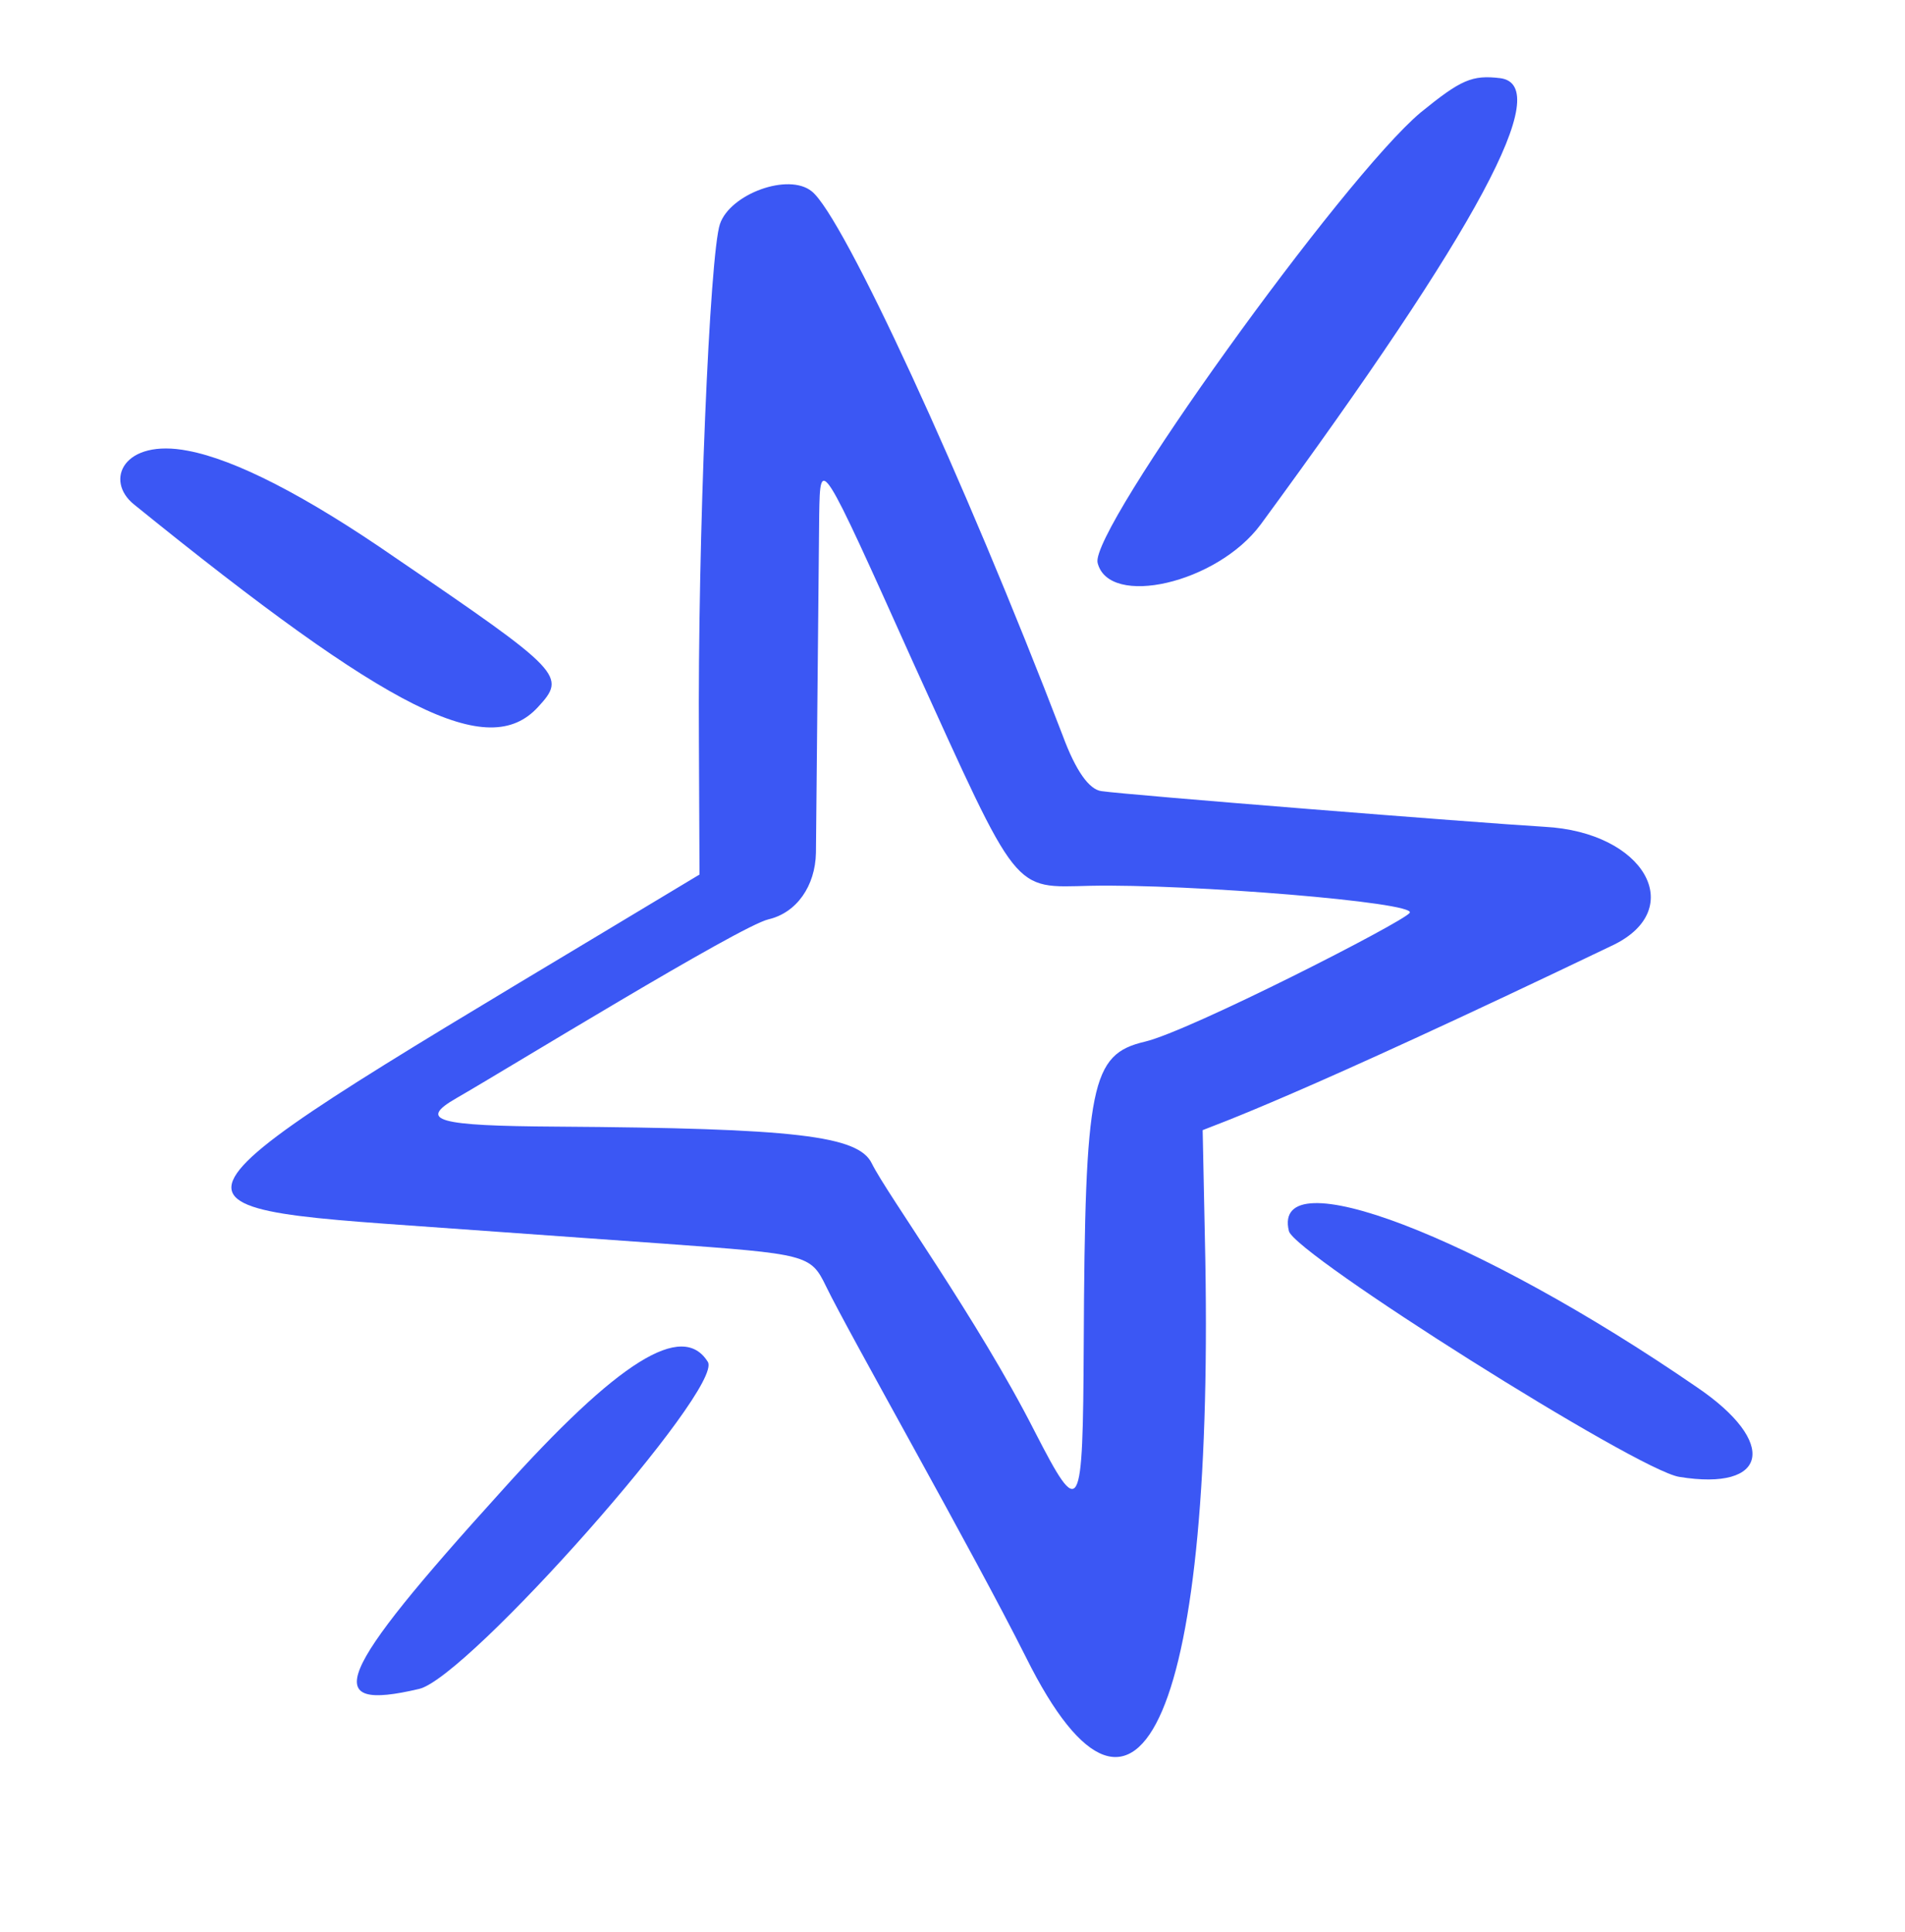 <svg width="72" height="73" viewBox="0 0 72 73" fill="none" xmlns="http://www.w3.org/2000/svg">
<path d="M47.649 19.818C55.879 8.606 58.762 3.226 56.703 2.954C55.635 2.827 55.222 3.008 53.697 4.248C50.766 6.701 41.184 20.036 41.484 21.267C41.9 22.975 45.993 22.055 47.649 19.818Z" fill="#3B57F4"/>
<path d="M20.332 26.721C21.415 25.544 21.297 25.404 14.931 21.068C11.538 18.719 8.887 17.37 7.104 17.034C4.665 16.558 3.934 18.156 5.068 19.065C14.783 26.934 18.462 28.755 20.332 26.721Z" fill="#3B57F4"/>
<path d="M58.376 31.244C55.81 31.092 42.62 30.041 41.632 29.896C41.162 29.839 40.655 29.12 40.17 27.808C36.424 18.04 31.864 8.17 30.682 7.232C29.803 6.516 27.596 7.328 27.21 8.467C26.824 9.606 26.365 20.32 26.416 28.022L26.438 33.048C5.903 45.42 4.648 45.547 15.489 46.311L25.066 46.995C30.511 47.392 30.638 47.404 31.221 48.609C32.057 50.34 36.769 58.624 38.782 62.637C43.081 71.269 45.946 64.643 45.539 46.795L45.455 42.707C45.907 42.517 48.819 41.539 60.995 35.701C63.772 34.336 62.157 31.445 58.376 31.244ZM53.281 34.495C53.035 34.847 44.959 38.966 43.273 39.363C41.234 39.842 41.005 40.944 40.96 50.806C40.927 57.312 40.839 57.458 39.107 54.092C36.957 49.86 33.526 45.133 32.952 43.968C32.446 42.913 30.057 42.636 21.046 42.574C16.521 42.547 15.767 42.347 17.259 41.493C19.114 40.428 27.949 34.998 29.047 34.74C30.106 34.492 30.815 33.486 30.839 32.223L30.962 19.45C31 17.219 31 17.219 34.528 25.068C38.542 33.892 38.249 33.542 41.217 33.473C44.93 33.397 53.557 34.095 53.281 34.495Z" fill="#3B57F4"/>
<path d="M48.714 46.52C48.927 47.393 61.868 55.555 63.466 55.809C66.836 56.36 67.215 54.508 64.134 52.421C55.812 46.698 48.038 43.742 48.714 46.52Z" fill="#3B57F4"/>
<path d="M18.931 56.371C12.644 63.313 12.07 64.709 15.842 63.822C17.689 63.388 27.367 52.454 26.753 51.464C25.796 49.923 23.376 51.417 18.931 56.371Z" fill="#3B57F4"/>
</svg>
